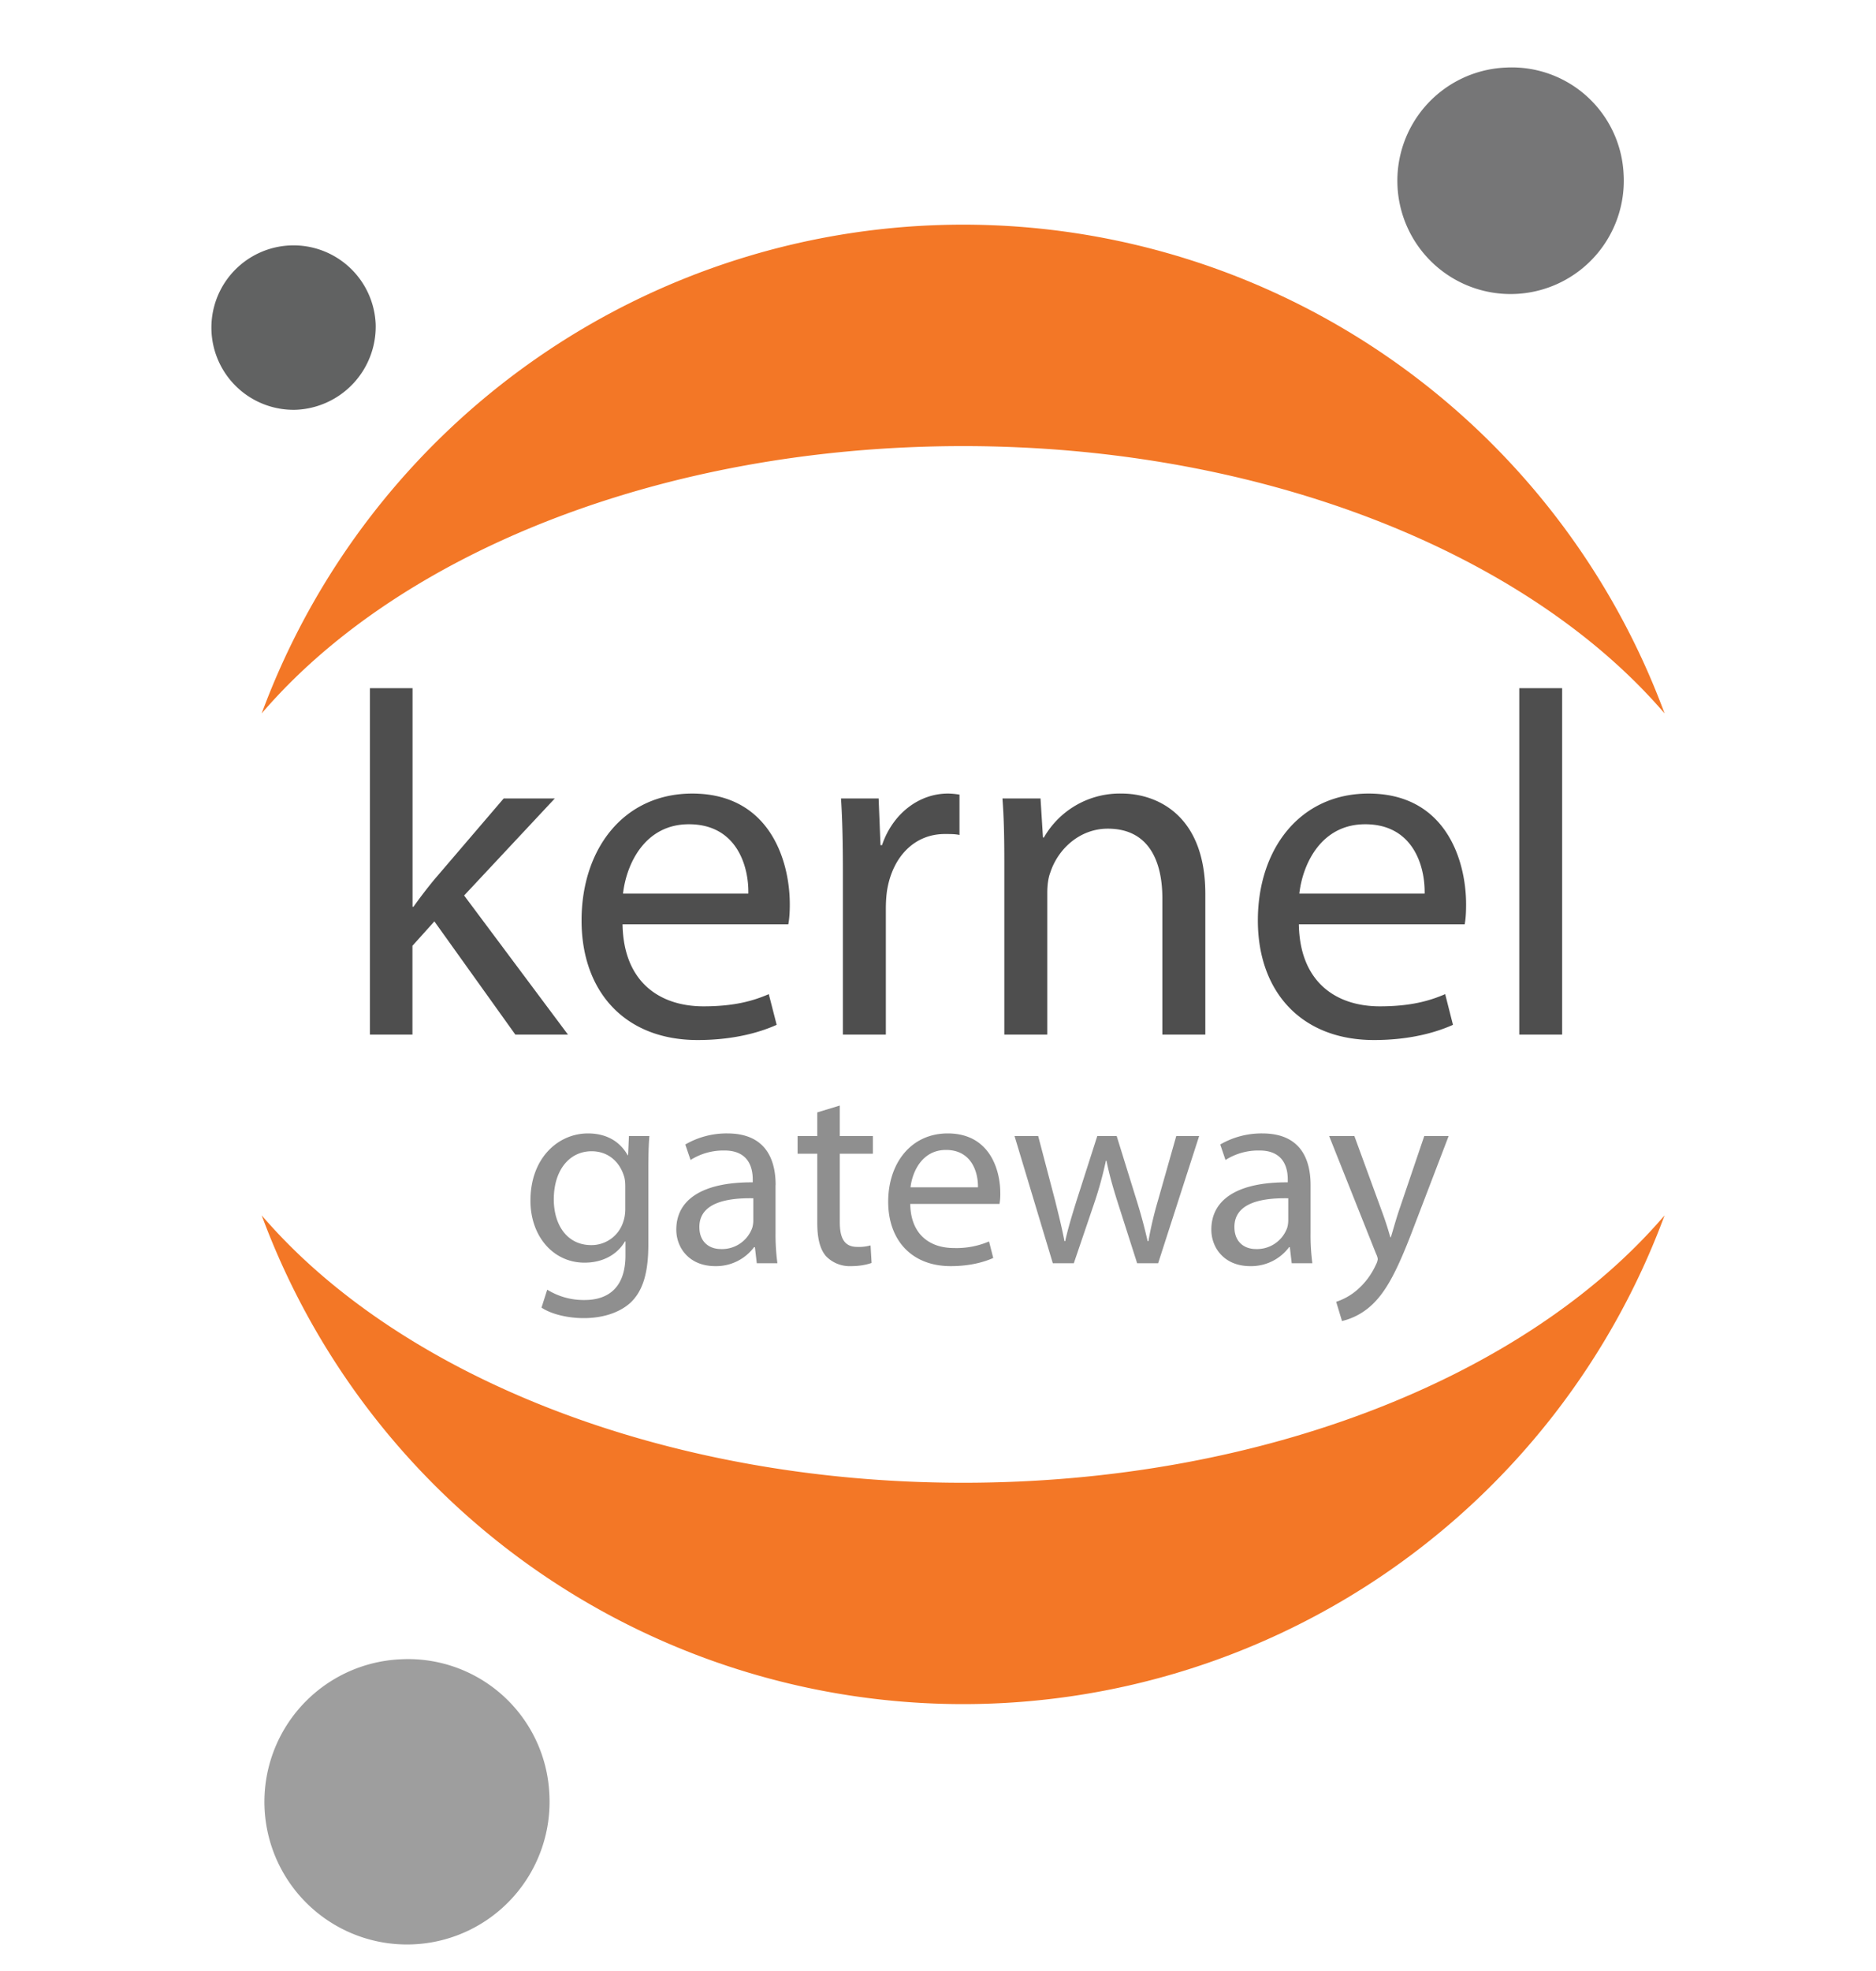 <svg xmlns="http://www.w3.org/2000/svg" fill="none" viewBox="0 0 20 21" aria-hidden="true">
  <path fill="#767677" d="M17.309 1.852A1.207 1.207 0 1116.052.72a1.193 1.193 0 011.257 1.132z"/>
  <path fill="#F37726" d="M10.268 15.798c-3.205 0-6.021-1.15-7.478-2.849a7.973 7.973 0 0014.956 0c-1.453 1.699-4.26 2.849-7.478 2.849zM10.268 4.753c3.205 0 6.021 1.15 7.478 2.848a7.973 7.973 0 00-14.956 0C4.247 5.9 7.05 4.753 10.268 4.753z"/>
  <path fill="#9E9E9E" d="M5.856 19.103a1.52 1.52 0 11-1.584-1.424 1.507 1.507 0 011.584 1.424z"/>
  <path fill="#616262" d="M3.154 4.366a.876.876 0 11.851-.912.887.887 0 01-.85.912z"/>
  <path fill="#4E4E4E" d="M4.397 7.332h-.453v3.691h.453v-.946l.234-.26.863 1.206h.561L4.948 9.541l.967-1.034H5.37l-.743.868a5.227 5.227 0 00-.219.286h-.01v-2.33zM8.404 9.848c.01-.052.016-.12.016-.213 0-.463-.213-1.18-1.04-1.18-.733 0-1.18.592-1.18 1.352 0 .759.463 1.274 1.237 1.274.4 0 .681-.089.843-.162l-.084-.327c-.166.072-.369.13-.696.13-.463 0-.853-.255-.863-.874h1.767zm-1.762-.327c.036-.318.234-.739.702-.739.514 0 .64.453.634.739H6.642zM8.987 11.023h.457V9.682c0-.073.005-.151.016-.213.062-.344.29-.583.613-.583.063 0 .11 0 .156.01v-.43c-.041-.006-.078-.011-.124-.011-.307 0-.588.213-.702.55h-.016l-.02-.498h-.401c.015.234.02.488.02.785v1.731zM10.708 11.023h.457V9.51c0-.078.01-.156.032-.213.083-.255.317-.468.613-.468.432 0 .582.338.582.744v1.45h.458V9.526c0-.863-.54-1.071-.889-1.071a.932.932 0 00-.832.468h-.01l-.026-.416h-.406c.016.208.02.416.02.68v1.836zM15.615 9.848c.01-.052.015-.12.015-.213 0-.463-.213-1.18-1.04-1.18-.733 0-1.18.592-1.18 1.352 0 .759.463 1.274 1.238 1.274.4 0 .68-.089.842-.162l-.083-.327c-.167.072-.37.13-.697.13-.463 0-.853-.255-.863-.874h1.768zm-1.763-.327c.036-.318.234-.739.702-.739.515 0 .64.453.634.739h-1.336zM16.197 11.023h.457V7.332h-.457v3.691z"/>
  <path fill="#8F8F8F" d="M6.912 12.473c0-.162.003-.274.011-.369h-.218l-.009.204h-.005c-.062-.112-.188-.232-.423-.232-.314 0-.613.258-.613.717 0 .375.24.66.577.66.21 0 .358-.1.43-.226h.006v.148c0 .344-.184.476-.436.476a.738.738 0 01-.398-.11l-.061.191c.109.073.288.112.45.112.171 0 .361-.042.496-.162.129-.12.193-.308.193-.622v-.787zm-.246.41c0 .041-.006.089-.02.13a.355.355 0 01-.342.253c-.263 0-.4-.221-.4-.487 0-.314.168-.513.403-.513.182 0 .3.118.345.264.01.03.014.067.014.109v.243zM8.269 12.627c0-.268-.101-.551-.515-.551a.877.877 0 00-.448.118l.056.165a.653.653 0 01.355-.101c.277-.003.308.202.308.31v.029c-.523-.003-.815.176-.815.504 0 .196.14.389.415.389a.505.505 0 00.414-.202h.009l.02.171h.22a2.273 2.273 0 01-.02-.325v-.507zm-.238.376c0 .022-.003.05-.011.078a.342.342 0 01-.334.227c-.123 0-.23-.073-.23-.235 0-.264.306-.311.575-.306v.236zM8.713 11.852v.252h-.21v.188h.21v.739c0 .16.028.28.095.355a.351.351 0 00.266.104c.095 0 .17-.017.218-.034l-.011-.187a.46.46 0 01-.143.016c-.137 0-.185-.095-.185-.263v-.73h.353v-.188h-.353v-.325l-.24.073zM10.656 12.826a.6.6 0 00.008-.115c0-.249-.114-.635-.56-.635-.394 0-.635.32-.635.728 0 .409.25.686.666.686.216 0 .367-.048.454-.087l-.045-.176a.881.881 0 01-.375.07c-.25 0-.46-.138-.465-.47h.952zm-.949-.176c.02-.17.126-.398.378-.398.277 0 .344.244.341.398h-.719zM10.816 12.104l.408 1.355h.224l.219-.644a4.01 4.01 0 00.123-.448h.006c.033.16.072.294.12.445l.207.647h.224l.437-1.355h-.244l-.193.68a4.08 4.08 0 00-.104.44h-.008a5.74 5.74 0 00-.12-.443l-.21-.677h-.207l-.222.692c-.045.145-.09.29-.12.428h-.008c-.026-.14-.062-.28-.099-.431l-.181-.689h-.252zM13.972 12.627c0-.268-.1-.551-.515-.551a.878.878 0 00-.448.118l.056.165a.653.653 0 01.356-.101c.277-.003.308.202.308.31v.029c-.524-.003-.815.176-.815.504 0 .196.14.389.414.389a.505.505 0 00.415-.202h.008l.02.171h.22a2.273 2.273 0 01-.019-.325v-.507zm-.238.376c0 .022-.003.05-.011.078a.342.342 0 01-.333.227c-.123 0-.23-.073-.23-.235 0-.264.305-.311.574-.306v.236zM14.17 12.104l.498 1.249c.014.03.02.05.02.064a.177.177 0 01-.02.059.779.779 0 01-.207.274.652.652 0 01-.216.12l.062.205a.699.699 0 00.302-.157c.168-.148.289-.383.465-.848l.37-.966h-.26l-.27.795c-.033.098-.061.202-.086.283h-.006a3.502 3.502 0 00-.09-.277l-.293-.801h-.27z"/>
</svg>
